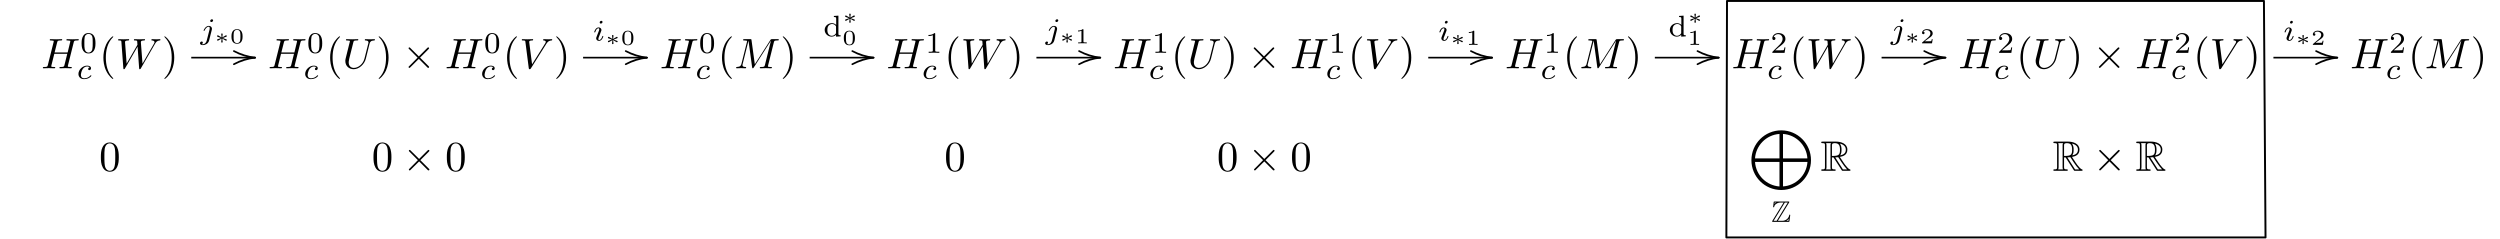 <?xml version="1.0" encoding="UTF-8"?>
<svg xmlns="http://www.w3.org/2000/svg" xmlns:xlink="http://www.w3.org/1999/xlink" width="509.445pt" height="48.691pt" viewBox="0 0 509.445 48.691" version="1.1">
<defs>
<g>
<symbol overflow="visible" id="glyph0-0">
<path style="stroke:none;" d=""/>
</symbol>
<symbol overflow="visible" id="glyph0-1">
<path style="stroke:none;" d="M 6.625 -5.266 C 6.703 -5.578 6.719 -5.672 7.359 -5.672 C 7.578 -5.672 7.656 -5.672 7.656 -5.844 C 7.656 -5.938 7.562 -5.938 7.531 -5.938 C 7.281 -5.938 6.656 -5.906 6.422 -5.906 C 6.172 -5.906 5.547 -5.938 5.297 -5.938 C 5.234 -5.938 5.141 -5.938 5.141 -5.766 C 5.141 -5.672 5.219 -5.672 5.375 -5.672 C 5.391 -5.672 5.562 -5.672 5.703 -5.641 C 5.859 -5.625 5.938 -5.625 5.938 -5.516 C 5.938 -5.469 5.938 -5.453 5.906 -5.344 L 5.391 -3.219 L 2.734 -3.219 L 3.25 -5.266 C 3.328 -5.578 3.359 -5.672 3.984 -5.672 C 4.203 -5.672 4.281 -5.672 4.281 -5.844 C 4.281 -5.938 4.172 -5.938 4.156 -5.938 C 3.906 -5.938 3.281 -5.906 3.047 -5.906 C 2.781 -5.906 2.172 -5.938 1.922 -5.938 C 1.844 -5.938 1.75 -5.938 1.75 -5.766 C 1.75 -5.672 1.828 -5.672 2 -5.672 C 2.016 -5.672 2.188 -5.672 2.328 -5.641 C 2.484 -5.625 2.562 -5.625 2.562 -5.516 C 2.562 -5.469 2.547 -5.453 2.531 -5.344 L 1.359 -0.672 C 1.281 -0.344 1.266 -0.266 0.578 -0.266 C 0.422 -0.266 0.344 -0.266 0.344 -0.094 C 0.344 0 0.438 0 0.453 0 C 0.703 0 1.328 -0.031 1.562 -0.031 C 1.75 -0.031 1.938 -0.016 2.125 -0.016 C 2.312 -0.016 2.5 0 2.688 0 C 2.75 0 2.859 0 2.859 -0.172 C 2.859 -0.266 2.781 -0.266 2.609 -0.266 C 2.297 -0.266 2.047 -0.266 2.047 -0.422 C 2.047 -0.484 2.062 -0.516 2.078 -0.578 L 2.672 -2.953 L 5.312 -2.953 C 4.953 -1.516 4.75 -0.688 4.719 -0.562 C 4.625 -0.281 4.469 -0.266 3.922 -0.266 C 3.797 -0.266 3.719 -0.266 3.719 -0.094 C 3.719 0 3.828 0 3.844 0 C 4.078 0 4.703 -0.031 4.938 -0.031 C 5.125 -0.031 5.312 -0.016 5.5 -0.016 C 5.688 -0.016 5.875 0 6.062 0 C 6.141 0 6.234 0 6.234 -0.172 C 6.234 -0.266 6.156 -0.266 6 -0.266 C 5.672 -0.266 5.422 -0.266 5.422 -0.422 C 5.422 -0.484 5.453 -0.516 5.453 -0.578 Z M 6.625 -5.266 "/>
</symbol>
<symbol overflow="visible" id="glyph0-2">
<path style="stroke:none;" d="M 7.969 -4.922 C 8.188 -5.312 8.391 -5.625 8.938 -5.672 C 9.016 -5.672 9.109 -5.672 9.109 -5.844 C 9.109 -5.875 9.062 -5.938 9 -5.938 C 8.797 -5.938 8.547 -5.906 8.328 -5.906 C 8.031 -5.906 7.719 -5.938 7.422 -5.938 C 7.375 -5.938 7.266 -5.938 7.266 -5.766 C 7.266 -5.672 7.344 -5.672 7.391 -5.672 C 7.594 -5.656 7.906 -5.594 7.906 -5.328 C 7.906 -5.234 7.859 -5.156 7.797 -5.031 L 5.453 -0.953 L 5.125 -5.25 C 5.109 -5.422 5.094 -5.656 5.734 -5.672 C 5.875 -5.672 5.969 -5.672 5.969 -5.844 C 5.969 -5.922 5.875 -5.938 5.844 -5.938 C 5.484 -5.938 5.125 -5.906 4.781 -5.906 C 4.578 -5.906 4.062 -5.938 3.859 -5.938 C 3.812 -5.938 3.703 -5.938 3.703 -5.766 C 3.703 -5.672 3.781 -5.672 3.906 -5.672 C 4.297 -5.672 4.359 -5.609 4.375 -5.453 L 4.422 -4.781 L 2.219 -0.953 L 1.891 -5.344 C 1.891 -5.453 1.891 -5.656 2.547 -5.672 C 2.641 -5.672 2.734 -5.672 2.734 -5.844 C 2.734 -5.938 2.625 -5.938 2.609 -5.938 C 2.266 -5.938 1.906 -5.906 1.547 -5.906 C 1.25 -5.906 0.922 -5.938 0.641 -5.938 C 0.594 -5.938 0.484 -5.938 0.484 -5.766 C 0.484 -5.672 0.562 -5.672 0.688 -5.672 C 1.125 -5.672 1.141 -5.594 1.156 -5.344 L 1.547 -0.031 C 1.562 0.125 1.562 0.188 1.688 0.188 C 1.797 0.188 1.812 0.141 1.891 0.016 L 4.453 -4.422 L 4.766 -0.031 C 4.781 0.141 4.797 0.188 4.906 0.188 C 5.016 0.188 5.078 0.109 5.109 0.031 Z M 7.969 -4.922 "/>
</symbol>
<symbol overflow="visible" id="glyph0-3">
<path style="stroke:none;" d="M 5.516 -5.016 C 5.609 -5.375 5.766 -5.641 6.453 -5.672 C 6.5 -5.672 6.609 -5.672 6.609 -5.844 C 6.609 -5.844 6.609 -5.938 6.484 -5.938 C 6.203 -5.938 5.906 -5.906 5.609 -5.906 C 5.312 -5.906 4.984 -5.938 4.703 -5.938 C 4.641 -5.938 4.547 -5.938 4.547 -5.766 C 4.547 -5.672 4.625 -5.672 4.703 -5.672 C 5.188 -5.656 5.297 -5.469 5.297 -5.281 C 5.297 -5.25 5.266 -5.125 5.266 -5.094 L 4.484 -2 C 4.188 -0.828 3.188 -0.078 2.312 -0.078 C 1.734 -0.078 1.266 -0.453 1.266 -1.203 C 1.266 -1.219 1.266 -1.5 1.359 -1.891 L 2.203 -5.266 C 2.281 -5.578 2.297 -5.672 2.922 -5.672 C 3.156 -5.672 3.219 -5.672 3.219 -5.844 C 3.219 -5.938 3.125 -5.938 3.094 -5.938 C 2.859 -5.938 2.234 -5.906 1.984 -5.906 C 1.734 -5.906 1.125 -5.938 0.875 -5.938 C 0.797 -5.938 0.703 -5.938 0.703 -5.766 C 0.703 -5.672 0.781 -5.672 0.953 -5.672 C 0.969 -5.672 1.125 -5.672 1.281 -5.641 C 1.438 -5.625 1.516 -5.625 1.516 -5.516 C 1.516 -5.453 1.422 -5.094 1.359 -4.891 L 1.172 -4.125 C 1.094 -3.781 0.672 -2.141 0.641 -1.984 C 0.578 -1.734 0.578 -1.609 0.578 -1.484 C 0.578 -0.422 1.375 0.188 2.281 0.188 C 3.375 0.188 4.453 -0.797 4.75 -1.938 Z M 5.516 -5.016 "/>
</symbol>
<symbol overflow="visible" id="glyph0-4">
<path style="stroke:none;" d="M 5.453 -4.938 C 5.875 -5.625 6.25 -5.641 6.562 -5.672 C 6.672 -5.672 6.688 -5.828 6.688 -5.828 C 6.688 -5.906 6.641 -5.938 6.562 -5.938 C 6.344 -5.938 6.094 -5.906 5.859 -5.906 C 5.562 -5.906 5.266 -5.938 5 -5.938 C 4.938 -5.938 4.828 -5.938 4.828 -5.766 C 4.828 -5.672 4.906 -5.672 4.969 -5.672 C 5.203 -5.641 5.375 -5.562 5.375 -5.375 C 5.375 -5.25 5.234 -5.062 5.234 -5.047 L 2.578 -0.812 L 1.984 -5.406 C 1.984 -5.547 2.188 -5.672 2.578 -5.672 C 2.703 -5.672 2.797 -5.672 2.797 -5.844 C 2.797 -5.922 2.734 -5.938 2.672 -5.938 C 2.328 -5.938 1.953 -5.906 1.594 -5.906 C 1.438 -5.906 1.281 -5.922 1.125 -5.922 C 0.969 -5.922 0.797 -5.938 0.656 -5.938 C 0.594 -5.938 0.484 -5.938 0.484 -5.766 C 0.484 -5.672 0.562 -5.672 0.703 -5.672 C 1.188 -5.672 1.203 -5.594 1.219 -5.375 L 1.906 -0.016 C 1.938 0.172 1.969 0.188 2.078 0.188 C 2.219 0.188 2.266 0.141 2.328 0.031 Z M 5.453 -4.938 "/>
</symbol>
<symbol overflow="visible" id="glyph0-5">
<path style="stroke:none;" d="M 8.047 -5.266 C 8.125 -5.578 8.141 -5.672 8.797 -5.672 C 8.984 -5.672 9.062 -5.672 9.062 -5.844 C 9.062 -5.938 8.984 -5.938 8.828 -5.938 L 7.688 -5.938 C 7.469 -5.938 7.453 -5.938 7.344 -5.766 L 4.172 -0.812 L 3.5 -5.734 C 3.469 -5.938 3.453 -5.938 3.234 -5.938 L 2.047 -5.938 C 1.875 -5.938 1.781 -5.938 1.781 -5.766 C 1.781 -5.672 1.859 -5.672 2.031 -5.672 C 2.141 -5.672 2.297 -5.656 2.406 -5.641 C 2.547 -5.625 2.594 -5.609 2.594 -5.516 C 2.594 -5.469 2.594 -5.453 2.562 -5.344 L 1.453 -0.922 C 1.375 -0.578 1.219 -0.297 0.516 -0.266 C 0.484 -0.266 0.359 -0.266 0.359 -0.109 C 0.359 -0.031 0.422 0 0.484 0 C 0.766 0 1.062 -0.031 1.359 -0.031 C 1.656 -0.031 1.969 0 2.25 0 C 2.297 0 2.406 0 2.406 -0.172 C 2.406 -0.266 2.312 -0.266 2.25 -0.266 C 1.75 -0.281 1.656 -0.453 1.656 -0.656 C 1.656 -0.719 1.672 -0.75 1.688 -0.844 L 2.875 -5.594 L 2.891 -5.594 L 3.625 -0.203 C 3.656 -0.094 3.656 0 3.766 0 C 3.859 0 3.906 -0.094 3.953 -0.156 L 7.469 -5.656 L 6.234 -0.672 C 6.141 -0.344 6.125 -0.266 5.438 -0.266 C 5.297 -0.266 5.188 -0.266 5.188 -0.109 C 5.188 0 5.297 0 5.328 0 C 5.562 0 6.156 -0.031 6.406 -0.031 C 6.766 -0.031 7.125 0 7.484 0 C 7.547 0 7.656 0 7.656 -0.172 C 7.656 -0.266 7.578 -0.266 7.406 -0.266 C 7.094 -0.266 6.844 -0.266 6.844 -0.422 C 6.844 -0.453 6.844 -0.484 6.891 -0.641 Z M 8.047 -5.266 "/>
</symbol>
<symbol overflow="visible" id="glyph1-0">
<path style="stroke:none;" d=""/>
</symbol>
<symbol overflow="visible" id="glyph1-1">
<path style="stroke:none;" d="M 3.141 -1.938 C 3.141 -2.609 3.062 -3.094 2.781 -3.516 C 2.594 -3.797 2.219 -4.031 1.719 -4.031 C 0.312 -4.031 0.312 -2.375 0.312 -1.938 C 0.312 -1.5 0.312 0.125 1.719 0.125 C 3.141 0.125 3.141 -1.5 3.141 -1.938 Z M 1.719 -0.047 C 1.453 -0.047 1.078 -0.219 0.953 -0.719 C 0.875 -1.062 0.875 -1.562 0.875 -2.016 C 0.875 -2.469 0.875 -2.922 0.953 -3.266 C 1.094 -3.734 1.484 -3.859 1.719 -3.859 C 2.047 -3.859 2.375 -3.672 2.484 -3.312 C 2.578 -2.984 2.578 -2.547 2.578 -2.016 C 2.578 -1.562 2.578 -1.125 2.5 -0.734 C 2.375 -0.188 1.969 -0.047 1.719 -0.047 Z M 1.719 -0.047 "/>
</symbol>
<symbol overflow="visible" id="glyph1-2">
<path style="stroke:none;" d="M 2.156 -4.156 L 2.156 -3.938 C 2.578 -3.938 2.625 -3.891 2.625 -3.594 L 2.625 -2.328 C 2.391 -2.547 2.109 -2.688 1.766 -2.688 C 0.953 -2.688 0.281 -2.078 0.281 -1.312 C 0.281 -0.547 0.922 0.062 1.703 0.062 C 2.188 0.062 2.484 -0.203 2.594 -0.312 L 2.594 0.062 L 3.531 0 L 3.531 -0.219 C 3.125 -0.219 3.078 -0.266 3.078 -0.562 L 3.078 -4.219 Z M 2.594 -0.641 C 2.438 -0.359 2.125 -0.109 1.734 -0.109 C 1.391 -0.109 1.156 -0.312 1.031 -0.484 C 0.906 -0.672 0.828 -0.906 0.828 -1.297 C 0.828 -1.438 0.828 -1.891 1.078 -2.188 C 1.328 -2.453 1.625 -2.516 1.797 -2.516 C 2.094 -2.516 2.359 -2.375 2.516 -2.156 C 2.594 -2.062 2.594 -2.047 2.594 -1.938 Z M 2.594 -0.641 "/>
</symbol>
<symbol overflow="visible" id="glyph1-3">
<path style="stroke:none;" d="M 2.031 -3.859 C 2.031 -4.031 2.031 -4.031 1.859 -4.031 C 1.469 -3.656 0.906 -3.641 0.656 -3.641 L 0.656 -3.422 C 0.812 -3.422 1.203 -3.422 1.547 -3.594 L 1.547 -0.5 C 1.547 -0.297 1.547 -0.219 0.938 -0.219 L 0.703 -0.219 L 0.703 0 C 0.812 0 1.562 -0.031 1.781 -0.031 C 1.969 -0.031 2.734 0 2.875 0 L 2.875 -0.219 L 2.641 -0.219 C 2.031 -0.219 2.031 -0.297 2.031 -0.5 Z M 2.031 -3.859 "/>
</symbol>
<symbol overflow="visible" id="glyph1-4">
<path style="stroke:none;" d="M 3.062 -1.109 L 2.859 -1.109 C 2.844 -0.969 2.781 -0.609 2.703 -0.547 C 2.656 -0.516 2.188 -0.516 2.109 -0.516 L 0.984 -0.516 C 1.625 -1.078 1.828 -1.25 2.203 -1.531 C 2.656 -1.891 3.062 -2.266 3.062 -2.844 C 3.062 -3.594 2.422 -4.031 1.641 -4.031 C 0.891 -4.031 0.391 -3.5 0.391 -2.953 C 0.391 -2.641 0.641 -2.609 0.703 -2.609 C 0.844 -2.609 1.031 -2.703 1.031 -2.938 C 1.031 -3.047 0.984 -3.25 0.672 -3.25 C 0.859 -3.688 1.266 -3.812 1.562 -3.812 C 2.156 -3.812 2.484 -3.344 2.484 -2.844 C 2.484 -2.328 2.109 -1.906 1.906 -1.688 L 0.438 -0.234 C 0.391 -0.188 0.391 -0.172 0.391 0 L 2.891 0 Z M 3.062 -1.109 "/>
</symbol>
<symbol overflow="visible" id="glyph2-0">
<path style="stroke:none;" d=""/>
</symbol>
<symbol overflow="visible" id="glyph2-1">
<path style="stroke:none;" d="M 2.656 -2.328 C 2.438 -2.297 2.359 -2.125 2.359 -1.984 C 2.359 -1.828 2.484 -1.766 2.594 -1.766 C 2.719 -1.766 2.938 -1.859 2.938 -2.156 C 2.938 -2.562 2.469 -2.688 2.141 -2.688 C 1.219 -2.688 0.375 -1.844 0.375 -1 C 0.375 -0.469 0.734 0.062 1.5 0.062 C 2.531 0.062 3.016 -0.547 3.016 -0.625 C 3.016 -0.656 2.953 -0.734 2.906 -0.734 C 2.875 -0.734 2.859 -0.719 2.812 -0.672 C 2.328 -0.109 1.625 -0.109 1.516 -0.109 C 1.078 -0.109 0.875 -0.406 0.875 -0.781 C 0.875 -0.953 0.969 -1.625 1.281 -2.047 C 1.516 -2.344 1.828 -2.516 2.141 -2.516 C 2.219 -2.516 2.516 -2.5 2.656 -2.328 Z M 2.656 -2.328 "/>
</symbol>
<symbol overflow="visible" id="glyph2-2">
<path style="stroke:none;" d="M 2.672 -3.797 C 2.672 -3.906 2.594 -4.031 2.422 -4.031 C 2.25 -4.031 2.078 -3.859 2.078 -3.703 C 2.078 -3.594 2.156 -3.469 2.328 -3.469 C 2.484 -3.469 2.672 -3.625 2.672 -3.797 Z M 1.375 0.297 C 1.281 0.719 0.953 1.062 0.594 1.062 C 0.516 1.062 0.438 1.062 0.375 1.031 C 0.531 0.953 0.578 0.812 0.578 0.719 C 0.578 0.578 0.469 0.5 0.344 0.5 C 0.156 0.5 0 0.656 0 0.859 C 0 1.094 0.234 1.234 0.609 1.234 C 0.969 1.234 1.672 1.016 1.859 0.281 L 2.406 -1.891 C 2.438 -1.969 2.438 -2.016 2.438 -2.109 C 2.438 -2.438 2.156 -2.688 1.797 -2.688 C 1.125 -2.688 0.734 -1.828 0.734 -1.75 C 0.734 -1.672 0.812 -1.672 0.828 -1.672 C 0.906 -1.672 0.906 -1.688 0.953 -1.781 C 1.109 -2.141 1.422 -2.516 1.781 -2.516 C 1.922 -2.516 1.984 -2.406 1.984 -2.219 C 1.984 -2.141 1.969 -2.062 1.969 -2.031 Z M 1.375 0.297 "/>
</symbol>
<symbol overflow="visible" id="glyph2-3">
<path style="stroke:none;" d="M 1.969 -3.797 C 1.969 -3.891 1.891 -4.031 1.719 -4.031 C 1.562 -4.031 1.391 -3.875 1.391 -3.703 C 1.391 -3.594 1.469 -3.469 1.625 -3.469 C 1.812 -3.469 1.969 -3.641 1.969 -3.797 Z M 0.734 -0.719 C 0.703 -0.625 0.672 -0.562 0.672 -0.453 C 0.672 -0.172 0.922 0.062 1.25 0.062 C 1.859 0.062 2.125 -0.781 2.125 -0.875 C 2.125 -0.953 2.047 -0.953 2.031 -0.953 C 1.938 -0.953 1.938 -0.906 1.922 -0.844 C 1.781 -0.359 1.5 -0.109 1.266 -0.109 C 1.156 -0.109 1.125 -0.188 1.125 -0.328 C 1.125 -0.469 1.156 -0.578 1.219 -0.719 C 1.281 -0.875 1.344 -1.047 1.406 -1.203 C 1.469 -1.344 1.688 -1.891 1.703 -1.969 C 1.719 -2.031 1.75 -2.109 1.75 -2.156 C 1.75 -2.453 1.5 -2.688 1.172 -2.688 C 0.562 -2.688 0.281 -1.859 0.281 -1.75 C 0.281 -1.672 0.375 -1.672 0.391 -1.672 C 0.469 -1.672 0.484 -1.703 0.5 -1.766 C 0.656 -2.297 0.922 -2.516 1.156 -2.516 C 1.25 -2.516 1.297 -2.469 1.297 -2.297 C 1.297 -2.156 1.266 -2.062 1.109 -1.688 Z M 0.734 -0.719 "/>
</symbol>
<symbol overflow="visible" id="glyph3-0">
<path style="stroke:none;" d=""/>
</symbol>
<symbol overflow="visible" id="glyph3-1">
<path style="stroke:none;" d="M 2.875 2.078 C 2.875 2.062 2.875 2.047 2.734 1.891 C 1.641 0.797 1.359 -0.844 1.359 -2.172 C 1.359 -3.688 1.688 -5.188 2.766 -6.281 C 2.875 -6.391 2.875 -6.406 2.875 -6.422 C 2.875 -6.484 2.844 -6.516 2.781 -6.516 C 2.703 -6.516 1.922 -5.922 1.406 -4.828 C 0.969 -3.859 0.859 -2.906 0.859 -2.172 C 0.859 -1.5 0.953 -0.438 1.438 0.531 C 1.953 1.609 2.703 2.172 2.781 2.172 C 2.844 2.172 2.875 2.141 2.875 2.078 Z M 2.875 2.078 "/>
</symbol>
<symbol overflow="visible" id="glyph3-2">
<path style="stroke:none;" d="M 2.516 -2.172 C 2.516 -2.844 2.422 -3.906 1.938 -4.875 C 1.422 -5.953 0.672 -6.516 0.578 -6.516 C 0.531 -6.516 0.5 -6.484 0.5 -6.422 C 0.5 -6.406 0.5 -6.391 0.656 -6.234 C 1.516 -5.375 2 -3.984 2 -2.172 C 2 -0.688 1.688 0.844 0.609 1.938 C 0.5 2.047 0.5 2.062 0.5 2.078 C 0.5 2.141 0.531 2.172 0.578 2.172 C 0.672 2.172 1.453 1.578 1.969 0.484 C 2.406 -0.484 2.516 -1.438 2.516 -2.172 Z M 2.516 -2.172 "/>
</symbol>
<symbol overflow="visible" id="glyph3-3">
<path style="stroke:none;" d="M 4 -2.781 C 4 -3.469 3.953 -4.172 3.656 -4.812 C 3.25 -5.641 2.531 -5.781 2.172 -5.781 C 1.656 -5.781 1.016 -5.562 0.656 -4.75 C 0.375 -4.156 0.344 -3.469 0.344 -2.781 C 0.344 -2.125 0.375 -1.344 0.734 -0.688 C 1.109 0.016 1.734 0.188 2.156 0.188 C 2.625 0.188 3.297 0.016 3.672 -0.812 C 3.953 -1.422 4 -2.094 4 -2.781 Z M 2.156 0 C 1.828 0 1.312 -0.219 1.156 -1.047 C 1.062 -1.578 1.062 -2.375 1.062 -2.891 C 1.062 -3.438 1.062 -4.016 1.125 -4.484 C 1.297 -5.516 1.953 -5.594 2.156 -5.594 C 2.453 -5.594 3.016 -5.438 3.188 -4.578 C 3.281 -4.094 3.281 -3.438 3.281 -2.891 C 3.281 -2.234 3.281 -1.641 3.172 -1.078 C 3.047 -0.266 2.547 0 2.156 0 Z M 2.156 0 "/>
</symbol>
<symbol overflow="visible" id="glyph4-0">
<path style="stroke:none;" d=""/>
</symbol>
<symbol overflow="visible" id="glyph4-1">
<path style="stroke:none;" d="M 1.672 -1.203 C 1.688 -1.281 1.75 -1.844 1.75 -1.875 C 1.75 -1.953 1.688 -2.016 1.594 -2.016 C 1.5 -2.016 1.453 -1.953 1.453 -1.891 C 1.453 -1.844 1.516 -1.297 1.531 -1.203 L 0.844 -1.609 C 0.812 -1.625 0.797 -1.641 0.75 -1.641 C 0.688 -1.641 0.609 -1.578 0.609 -1.484 C 0.609 -1.406 0.641 -1.375 0.688 -1.344 C 0.938 -1.25 1.188 -1.172 1.422 -1.078 C 1.188 -1 0.781 -0.844 0.703 -0.828 C 0.672 -0.812 0.609 -0.781 0.609 -0.688 C 0.609 -0.594 0.688 -0.531 0.75 -0.531 C 0.797 -0.531 0.938 -0.609 1.531 -0.969 C 1.516 -0.875 1.453 -0.328 1.453 -0.281 C 1.453 -0.219 1.5 -0.141 1.594 -0.141 C 1.688 -0.141 1.75 -0.203 1.75 -0.281 C 1.75 -0.328 1.688 -0.875 1.672 -0.969 L 2.359 -0.562 C 2.391 -0.531 2.406 -0.531 2.453 -0.531 C 2.516 -0.531 2.594 -0.594 2.594 -0.688 C 2.594 -0.75 2.547 -0.797 2.5 -0.812 C 2.266 -0.906 2.016 -1 1.766 -1.078 C 2.016 -1.172 2.422 -1.312 2.484 -1.344 C 2.516 -1.359 2.594 -1.391 2.594 -1.484 C 2.594 -1.578 2.516 -1.641 2.453 -1.641 C 2.406 -1.641 2.391 -1.625 2.344 -1.609 Z M 1.672 -1.203 "/>
</symbol>
<symbol overflow="visible" id="glyph5-0">
<path style="stroke:none;" d=""/>
</symbol>
<symbol overflow="visible" id="glyph5-1">
<path style="stroke:none;" d="M 2.609 -1.391 C 2.609 -1.703 2.609 -2.891 1.484 -2.891 C 0.344 -2.891 0.344 -1.703 0.344 -1.391 C 0.344 -1.078 0.344 0.094 1.484 0.094 C 2.609 0.094 2.609 -1.078 2.609 -1.391 Z M 1.484 -0.047 C 1.312 -0.047 0.953 -0.109 0.844 -0.547 C 0.781 -0.781 0.781 -1.078 0.781 -1.438 C 0.781 -1.766 0.781 -2.062 0.844 -2.312 C 0.953 -2.672 1.297 -2.75 1.484 -2.75 C 1.797 -2.75 2.031 -2.578 2.109 -2.281 C 2.172 -2.062 2.172 -1.703 2.172 -1.438 C 2.172 -1.141 2.172 -0.797 2.109 -0.531 C 2 -0.109 1.656 -0.047 1.484 -0.047 Z M 1.484 -0.047 "/>
</symbol>
<symbol overflow="visible" id="glyph5-2">
<path style="stroke:none;" d="M 1.734 -2.766 C 1.734 -2.891 1.719 -2.891 1.578 -2.891 C 1.266 -2.609 0.781 -2.609 0.688 -2.609 L 0.625 -2.609 L 0.625 -2.422 L 0.688 -2.422 C 0.797 -2.422 1.078 -2.438 1.328 -2.547 L 1.328 -0.375 C 1.328 -0.234 1.328 -0.188 0.875 -0.188 L 0.656 -0.188 L 0.656 0 C 0.891 -0.016 1.281 -0.016 1.531 -0.016 C 1.781 -0.016 2.172 -0.016 2.406 0 L 2.406 -0.188 L 2.188 -0.188 C 1.734 -0.188 1.734 -0.234 1.734 -0.375 Z M 1.734 -2.766 "/>
</symbol>
<symbol overflow="visible" id="glyph5-3">
<path style="stroke:none;" d="M 2.562 -0.844 L 2.375 -0.844 C 2.359 -0.75 2.312 -0.484 2.25 -0.438 C 2.219 -0.422 1.844 -0.422 1.781 -0.422 L 0.938 -0.422 C 1.219 -0.625 1.547 -0.875 1.797 -1.047 C 2.188 -1.312 2.562 -1.562 2.562 -2.031 C 2.562 -2.578 2.031 -2.891 1.406 -2.891 C 0.828 -2.891 0.391 -2.547 0.391 -2.125 C 0.391 -1.906 0.594 -1.859 0.641 -1.859 C 0.766 -1.859 0.906 -1.938 0.906 -2.125 C 0.906 -2.281 0.797 -2.359 0.656 -2.375 C 0.781 -2.578 1.031 -2.703 1.328 -2.703 C 1.734 -2.703 2.094 -2.453 2.094 -2.031 C 2.094 -1.656 1.844 -1.375 1.5 -1.094 L 0.453 -0.203 C 0.406 -0.156 0.406 -0.156 0.391 -0.125 L 0.391 0 L 2.422 0 Z M 2.562 -0.844 "/>
</symbol>
<symbol overflow="visible" id="glyph6-0">
<path style="stroke:none;" d=""/>
</symbol>
<symbol overflow="visible" id="glyph6-1">
<path style="stroke:none;" d="M 0.172 0 C 0.172 -0.094 0.109 -0.172 0.016 -0.172 C -1.453 -0.328 -2.906 -0.797 -4.234 -1.484 C -4.266 -1.516 -4.312 -1.516 -4.328 -1.516 C -4.391 -1.516 -4.469 -1.484 -4.484 -1.406 C -4.516 -1.375 -4.516 -1.359 -4.516 -1.344 C -4.516 -1.281 -4.469 -1.203 -4.406 -1.188 C -3.062 -0.438 -1.562 0.031 0 0.172 C 0.109 0.172 0.172 0.109 0.172 0.016 Z M 0.172 0 "/>
</symbol>
<symbol overflow="visible" id="glyph7-0">
<path style="stroke:none;" d=""/>
</symbol>
<symbol overflow="visible" id="glyph7-1">
<path style="stroke:none;" d="M 0.172 0 C 0.172 -0.109 0.109 -0.172 0 -0.172 C -1.562 -0.031 -3.062 0.438 -4.406 1.188 C -4.469 1.203 -4.516 1.281 -4.516 1.344 C -4.516 1.359 -4.516 1.375 -4.484 1.406 C -4.469 1.484 -4.391 1.516 -4.328 1.516 C -4.312 1.516 -4.266 1.516 -4.234 1.484 C -2.906 0.797 -1.453 0.328 0.016 0.172 C 0.109 0.172 0.172 0.094 0.172 0 Z M 0.172 0 "/>
</symbol>
<symbol overflow="visible" id="glyph8-0">
<path style="stroke:none;" d=""/>
</symbol>
<symbol overflow="visible" id="glyph8-1">
<path style="stroke:none;" d="M 3.375 -2.422 L 1.641 -4.141 C 1.531 -4.25 1.516 -4.266 1.453 -4.266 C 1.359 -4.266 1.281 -4.188 1.281 -4.094 C 1.281 -4.031 1.297 -4.016 1.391 -3.922 L 3.125 -2.172 L 1.391 -0.422 C 1.297 -0.328 1.281 -0.312 1.281 -0.25 C 1.281 -0.156 1.359 -0.078 1.453 -0.078 C 1.516 -0.078 1.531 -0.094 1.641 -0.203 L 3.375 -1.922 L 5.172 -0.125 C 5.188 -0.125 5.25 -0.078 5.297 -0.078 C 5.406 -0.078 5.469 -0.156 5.469 -0.25 C 5.469 -0.266 5.469 -0.297 5.453 -0.344 C 5.438 -0.359 4.062 -1.734 3.625 -2.172 L 5.219 -3.766 C 5.25 -3.812 5.391 -3.922 5.422 -3.984 C 5.438 -4 5.469 -4.031 5.469 -4.094 C 5.469 -4.188 5.406 -4.266 5.297 -4.266 C 5.234 -4.266 5.188 -4.234 5.094 -4.141 Z M 3.375 -2.422 "/>
</symbol>
<symbol overflow="visible" id="glyph9-0">
<path style="stroke:none;" d=""/>
</symbol>
<symbol overflow="visible" id="glyph9-1">
<path style="stroke:none;" d="M 12.625 6.078 C 12.625 2.719 9.906 0 6.562 0 C 3.219 0 0.484 2.719 0.484 6.078 C 0.484 9.438 3.203 12.156 6.562 12.156 C 9.906 12.156 12.625 9.438 12.625 6.078 Z M 1.219 5.719 C 1.375 3.156 3.438 0.922 6.203 0.734 L 6.203 5.719 Z M 6.922 0.734 C 9.562 0.891 11.734 3.047 11.891 5.719 L 6.922 5.719 Z M 11.906 6.438 C 11.703 9.234 9.453 11.281 6.922 11.422 L 6.922 6.438 Z M 6.203 11.438 C 3.531 11.234 1.406 9.141 1.219 6.438 L 6.203 6.438 Z M 6.203 11.438 "/>
</symbol>
<symbol overflow="visible" id="glyph10-0">
<path style="stroke:none;" d=""/>
</symbol>
<symbol overflow="visible" id="glyph10-1">
<path style="stroke:none;" d="M 3.625 -3.938 C 3.672 -4.031 3.672 -4.031 3.672 -4.047 C 3.672 -4.156 3.594 -4.156 3.484 -4.156 L 0.688 -4.156 C 0.5 -4.156 0.5 -4.141 0.484 -3.984 L 0.391 -3.172 L 0.375 -3.094 C 0.375 -3 0.438 -2.969 0.484 -2.969 C 0.547 -2.969 0.578 -3.016 0.594 -3.062 C 0.609 -3.203 0.672 -3.484 1.047 -3.703 C 1.391 -3.938 1.812 -3.953 2.016 -3.953 L 2.516 -3.953 L 0.219 -0.219 C 0.172 -0.141 0.172 -0.125 0.172 -0.109 C 0.172 0 0.266 0 0.375 0 L 3.5 0 C 3.672 0 3.672 -0.016 3.703 -0.172 L 3.859 -1.375 C 3.859 -1.438 3.812 -1.484 3.766 -1.484 C 3.672 -1.484 3.656 -1.422 3.641 -1.297 C 3.531 -0.797 3.062 -0.219 2.203 -0.219 L 1.344 -0.219 Z M 0.688 -3.953 L 1.016 -3.953 L 1.016 -3.938 C 0.844 -3.859 0.734 -3.75 0.656 -3.672 Z M 2.766 -3.953 L 3.375 -3.953 L 1.094 -0.219 L 0.469 -0.219 Z M 3.078 -0.219 C 3.25 -0.312 3.406 -0.453 3.547 -0.625 C 3.531 -0.5 3.531 -0.438 3.5 -0.219 Z M 3.078 -0.219 "/>
</symbol>
<symbol overflow="visible" id="glyph11-0">
<path style="stroke:none;" d=""/>
</symbol>
<symbol overflow="visible" id="glyph11-1">
<path style="stroke:none;" d="M 2.328 -2.734 L 2.641 -2.734 L 3.938 -0.719 C 4.031 -0.578 4.234 -0.234 4.328 -0.109 C 4.391 0 4.422 0 4.625 0 L 5.828 0 C 5.984 0 6.109 0 6.109 -0.156 C 6.109 -0.219 6.062 -0.281 5.984 -0.297 C 5.656 -0.375 5.234 -0.953 5.016 -1.219 C 4.953 -1.312 4.531 -1.891 3.938 -2.828 C 4.719 -2.969 5.469 -3.297 5.469 -4.328 C 5.469 -5.531 4.188 -5.953 3.156 -5.953 L 0.438 -5.953 C 0.281 -5.953 0.141 -5.953 0.141 -5.797 C 0.141 -5.641 0.297 -5.641 0.375 -5.641 C 0.875 -5.641 0.906 -5.594 0.906 -5.156 L 0.906 -0.797 C 0.906 -0.359 0.875 -0.297 0.375 -0.297 C 0.297 -0.297 0.141 -0.297 0.141 -0.156 C 0.141 0 0.281 0 0.438 0 L 2.812 0 C 2.969 0 3.094 0 3.094 -0.156 C 3.094 -0.297 2.953 -0.297 2.859 -0.297 C 2.359 -0.297 2.328 -0.375 2.328 -0.797 Z M 4 -3.156 C 4.25 -3.469 4.281 -3.938 4.281 -4.312 C 4.281 -4.734 4.219 -5.188 3.938 -5.547 C 4.297 -5.469 5.156 -5.203 5.156 -4.328 C 5.156 -3.766 4.906 -3.312 4 -3.156 Z M 2.328 -5.172 C 2.328 -5.359 2.328 -5.641 2.859 -5.641 C 3.609 -5.641 3.969 -5.344 3.969 -4.312 C 3.969 -3.203 3.703 -3.031 2.328 -3.031 Z M 1.141 -0.297 C 1.219 -0.453 1.219 -0.703 1.219 -0.781 L 1.219 -5.172 C 1.219 -5.25 1.219 -5.484 1.141 -5.641 L 2.141 -5.641 C 2.031 -5.516 2.031 -5.328 2.031 -5.203 L 2.031 -0.781 C 2.031 -0.688 2.031 -0.453 2.094 -0.297 Z M 3 -2.734 C 3.062 -2.734 3.094 -2.75 3.156 -2.75 C 3.297 -2.75 3.484 -2.766 3.609 -2.781 C 3.75 -2.578 4.688 -1.031 5.406 -0.297 L 4.562 -0.297 Z M 3 -2.734 "/>
</symbol>
</g>
<clipPath id="clip1">
  <path d="M 351 0 L 462 0 L 462 48.691 L 351 48.691 Z M 351 0 "/>
</clipPath>
</defs>
<g id="surface1">
<g style="fill:rgb(0%,0%,0%);fill-opacity:1;">
  <use xlink:href="#glyph0-1" x="8.393" y="13.917"/>
</g>
<g style="fill:rgb(0%,0%,0%);fill-opacity:1;">
  <use xlink:href="#glyph1-1" x="16.314" y="10.767"/>
</g>
<g style="fill:rgb(0%,0%,0%);fill-opacity:1;">
  <use xlink:href="#glyph2-1" x="15.609" y="16.063"/>
</g>
<g style="fill:rgb(0%,0%,0%);fill-opacity:1;">
  <use xlink:href="#glyph3-1" x="20.21" y="13.917"/>
</g>
<g style="fill:rgb(0%,0%,0%);fill-opacity:1;">
  <use xlink:href="#glyph0-2" x="23.585" y="13.917"/>
</g>
<g style="fill:rgb(0%,0%,0%);fill-opacity:1;">
  <use xlink:href="#glyph3-2" x="32.991" y="13.917"/>
</g>
<g style="fill:rgb(0%,0%,0%);fill-opacity:1;">
  <use xlink:href="#glyph2-2" x="40.755" y="7.961"/>
</g>
<g style="fill:rgb(0%,0%,0%);fill-opacity:1;">
  <use xlink:href="#glyph4-1" x="43.628" y="8.829"/>
</g>
<g style="fill:rgb(0%,0%,0%);fill-opacity:1;">
  <use xlink:href="#glyph5-1" x="46.823" y="8.829"/>
</g>
<g style="fill:rgb(0%,0%,0%);fill-opacity:1;">
  <use xlink:href="#glyph6-1" x="51.994" y="11.747"/>
</g>
<g style="fill:rgb(0%,0%,0%);fill-opacity:1;">
  <use xlink:href="#glyph7-1" x="51.994" y="11.747"/>
</g>
<path style="fill:none;stroke-width:0.398;stroke-linecap:butt;stroke-linejoin:round;stroke:rgb(0%,0%,0%);stroke-opacity:1;stroke-miterlimit:10;" d="M 0.001 0.001 L 14.946 0.001 " transform="matrix(0.871,0,0,-0.871,38.972,11.747)"/>
<g style="fill:rgb(0%,0%,0%);fill-opacity:1;">
  <use xlink:href="#glyph0-1" x="54.599" y="13.917"/>
</g>
<g style="fill:rgb(0%,0%,0%);fill-opacity:1;">
  <use xlink:href="#glyph1-1" x="62.521" y="10.767"/>
</g>
<g style="fill:rgb(0%,0%,0%);fill-opacity:1;">
  <use xlink:href="#glyph2-1" x="61.815" y="16.063"/>
</g>
<g style="fill:rgb(0%,0%,0%);fill-opacity:1;">
  <use xlink:href="#glyph3-1" x="66.416" y="13.917"/>
</g>
<g style="fill:rgb(0%,0%,0%);fill-opacity:1;">
  <use xlink:href="#glyph0-3" x="69.793" y="13.917"/>
</g>
<g style="fill:rgb(0%,0%,0%);fill-opacity:1;">
  <use xlink:href="#glyph3-2" x="76.667" y="13.917"/>
</g>
<g style="fill:rgb(0%,0%,0%);fill-opacity:1;">
  <use xlink:href="#glyph8-1" x="81.972" y="13.917"/>
</g>
<g style="fill:rgb(0%,0%,0%);fill-opacity:1;">
  <use xlink:href="#glyph0-1" x="90.654" y="13.917"/>
</g>
<g style="fill:rgb(0%,0%,0%);fill-opacity:1;">
  <use xlink:href="#glyph1-1" x="98.576" y="10.767"/>
</g>
<g style="fill:rgb(0%,0%,0%);fill-opacity:1;">
  <use xlink:href="#glyph2-1" x="97.87" y="16.063"/>
</g>
<g style="fill:rgb(0%,0%,0%);fill-opacity:1;">
  <use xlink:href="#glyph3-1" x="102.471" y="13.917"/>
</g>
<g style="fill:rgb(0%,0%,0%);fill-opacity:1;">
  <use xlink:href="#glyph0-4" x="105.847" y="13.917"/>
</g>
<g style="fill:rgb(0%,0%,0%);fill-opacity:1;">
  <use xlink:href="#glyph3-2" x="112.841" y="13.917"/>
</g>
<g style="fill:rgb(0%,0%,0%);fill-opacity:1;">
  <use xlink:href="#glyph2-3" x="120.813" y="8.274"/>
</g>
<g style="fill:rgb(0%,0%,0%);fill-opacity:1;">
  <use xlink:href="#glyph4-1" x="123.269" y="9.143"/>
</g>
<g style="fill:rgb(0%,0%,0%);fill-opacity:1;">
  <use xlink:href="#glyph5-1" x="126.465" y="9.143"/>
</g>
<g style="fill:rgb(0%,0%,0%);fill-opacity:1;">
  <use xlink:href="#glyph6-1" x="131.844" y="11.747"/>
</g>
<g style="fill:rgb(0%,0%,0%);fill-opacity:1;">
  <use xlink:href="#glyph7-1" x="131.844" y="11.747"/>
</g>
<path style="fill:none;stroke-width:0.398;stroke-linecap:butt;stroke-linejoin:round;stroke:rgb(0%,0%,0%);stroke-opacity:1;stroke-miterlimit:10;" d="M -0.001 0.001 L 14.943 0.001 " transform="matrix(0.871,0,0,-0.871,118.821,11.747)"/>
<g style="fill:rgb(0%,0%,0%);fill-opacity:1;">
  <use xlink:href="#glyph0-1" x="134.449" y="13.917"/>
</g>
<g style="fill:rgb(0%,0%,0%);fill-opacity:1;">
  <use xlink:href="#glyph1-1" x="142.371" y="10.767"/>
</g>
<g style="fill:rgb(0%,0%,0%);fill-opacity:1;">
  <use xlink:href="#glyph2-1" x="141.665" y="16.063"/>
</g>
<g style="fill:rgb(0%,0%,0%);fill-opacity:1;">
  <use xlink:href="#glyph3-1" x="146.266" y="13.917"/>
</g>
<g style="fill:rgb(0%,0%,0%);fill-opacity:1;">
  <use xlink:href="#glyph0-5" x="149.642" y="13.917"/>
</g>
<g style="fill:rgb(0%,0%,0%);fill-opacity:1;">
  <use xlink:href="#glyph3-2" x="159.011" y="13.917"/>
</g>
<g style="fill:rgb(0%,0%,0%);fill-opacity:1;">
  <use xlink:href="#glyph1-2" x="167.771" y="7.406"/>
</g>
<g style="fill:rgb(0%,0%,0%);fill-opacity:1;">
  <use xlink:href="#glyph4-1" x="171.606" y="4.786"/>
</g>
<g style="fill:rgb(0%,0%,0%);fill-opacity:1;">
  <use xlink:href="#glyph5-1" x="171.606" y="9.143"/>
</g>
<g style="fill:rgb(0%,0%,0%);fill-opacity:1;">
  <use xlink:href="#glyph6-1" x="178.015" y="11.747"/>
</g>
<g style="fill:rgb(0%,0%,0%);fill-opacity:1;">
  <use xlink:href="#glyph7-1" x="178.015" y="11.747"/>
</g>
<path style="fill:none;stroke-width:0.398;stroke-linecap:butt;stroke-linejoin:round;stroke:rgb(0%,0%,0%);stroke-opacity:1;stroke-miterlimit:10;" d="M 0 0.001 L 14.945 0.001 " transform="matrix(0.871,0,0,-0.871,164.992,11.747)"/>
<g style="fill:rgb(0%,0%,0%);fill-opacity:1;">
  <use xlink:href="#glyph0-1" x="180.619" y="13.917"/>
</g>
<g style="fill:rgb(0%,0%,0%);fill-opacity:1;">
  <use xlink:href="#glyph1-3" x="188.542" y="10.767"/>
</g>
<g style="fill:rgb(0%,0%,0%);fill-opacity:1;">
  <use xlink:href="#glyph2-1" x="187.836" y="16.063"/>
</g>
<g style="fill:rgb(0%,0%,0%);fill-opacity:1;">
  <use xlink:href="#glyph3-1" x="192.436" y="13.917"/>
</g>
<g style="fill:rgb(0%,0%,0%);fill-opacity:1;">
  <use xlink:href="#glyph0-2" x="195.812" y="13.917"/>
</g>
<g style="fill:rgb(0%,0%,0%);fill-opacity:1;">
  <use xlink:href="#glyph3-2" x="205.218" y="13.917"/>
</g>
<g style="fill:rgb(0%,0%,0%);fill-opacity:1;">
  <use xlink:href="#glyph2-2" x="212.981" y="7.961"/>
</g>
<g style="fill:rgb(0%,0%,0%);fill-opacity:1;">
  <use xlink:href="#glyph4-1" x="215.854" y="8.829"/>
</g>
<g style="fill:rgb(0%,0%,0%);fill-opacity:1;">
  <use xlink:href="#glyph5-2" x="219.05" y="8.829"/>
</g>
<g style="fill:rgb(0%,0%,0%);fill-opacity:1;">
  <use xlink:href="#glyph6-1" x="224.221" y="11.747"/>
</g>
<g style="fill:rgb(0%,0%,0%);fill-opacity:1;">
  <use xlink:href="#glyph7-1" x="224.221" y="11.747"/>
</g>
<path style="fill:none;stroke-width:0.398;stroke-linecap:butt;stroke-linejoin:round;stroke:rgb(0%,0%,0%);stroke-opacity:1;stroke-miterlimit:10;" d="M 0.001 0.001 L 14.946 0.001 " transform="matrix(0.871,0,0,-0.871,211.198,11.747)"/>
<g style="fill:rgb(0%,0%,0%);fill-opacity:1;">
  <use xlink:href="#glyph0-1" x="226.826" y="13.917"/>
</g>
<g style="fill:rgb(0%,0%,0%);fill-opacity:1;">
  <use xlink:href="#glyph1-3" x="234.748" y="10.767"/>
</g>
<g style="fill:rgb(0%,0%,0%);fill-opacity:1;">
  <use xlink:href="#glyph2-1" x="234.043" y="16.063"/>
</g>
<g style="fill:rgb(0%,0%,0%);fill-opacity:1;">
  <use xlink:href="#glyph3-1" x="238.642" y="13.917"/>
</g>
<g style="fill:rgb(0%,0%,0%);fill-opacity:1;">
  <use xlink:href="#glyph0-3" x="242.019" y="13.917"/>
</g>
<g style="fill:rgb(0%,0%,0%);fill-opacity:1;">
  <use xlink:href="#glyph3-2" x="248.893" y="13.917"/>
</g>
<g style="fill:rgb(0%,0%,0%);fill-opacity:1;">
  <use xlink:href="#glyph8-1" x="254.198" y="13.917"/>
</g>
<g style="fill:rgb(0%,0%,0%);fill-opacity:1;">
  <use xlink:href="#glyph0-1" x="262.881" y="13.917"/>
</g>
<g style="fill:rgb(0%,0%,0%);fill-opacity:1;">
  <use xlink:href="#glyph1-3" x="270.803" y="10.767"/>
</g>
<g style="fill:rgb(0%,0%,0%);fill-opacity:1;">
  <use xlink:href="#glyph2-1" x="270.097" y="16.063"/>
</g>
<g style="fill:rgb(0%,0%,0%);fill-opacity:1;">
  <use xlink:href="#glyph3-1" x="274.697" y="13.917"/>
</g>
<g style="fill:rgb(0%,0%,0%);fill-opacity:1;">
  <use xlink:href="#glyph0-4" x="278.074" y="13.917"/>
</g>
<g style="fill:rgb(0%,0%,0%);fill-opacity:1;">
  <use xlink:href="#glyph3-2" x="285.067" y="13.917"/>
</g>
<g style="fill:rgb(0%,0%,0%);fill-opacity:1;">
  <use xlink:href="#glyph2-3" x="293.039" y="8.274"/>
</g>
<g style="fill:rgb(0%,0%,0%);fill-opacity:1;">
  <use xlink:href="#glyph4-1" x="295.496" y="9.143"/>
</g>
<g style="fill:rgb(0%,0%,0%);fill-opacity:1;">
  <use xlink:href="#glyph5-2" x="298.691" y="9.143"/>
</g>
<g style="fill:rgb(0%,0%,0%);fill-opacity:1;">
  <use xlink:href="#glyph6-1" x="304.071" y="11.747"/>
</g>
<g style="fill:rgb(0%,0%,0%);fill-opacity:1;">
  <use xlink:href="#glyph7-1" x="304.071" y="11.747"/>
</g>
<path style="fill:none;stroke-width:0.398;stroke-linecap:butt;stroke-linejoin:round;stroke:rgb(0%,0%,0%);stroke-opacity:1;stroke-miterlimit:10;" d="M -0.001 0.001 L 14.943 0.001 " transform="matrix(0.871,0,0,-0.871,291.048,11.747)"/>
<g style="fill:rgb(0%,0%,0%);fill-opacity:1;">
  <use xlink:href="#glyph0-1" x="306.676" y="13.917"/>
</g>
<g style="fill:rgb(0%,0%,0%);fill-opacity:1;">
  <use xlink:href="#glyph1-3" x="314.598" y="10.767"/>
</g>
<g style="fill:rgb(0%,0%,0%);fill-opacity:1;">
  <use xlink:href="#glyph2-1" x="313.892" y="16.063"/>
</g>
<g style="fill:rgb(0%,0%,0%);fill-opacity:1;">
  <use xlink:href="#glyph3-1" x="318.492" y="13.917"/>
</g>
<g style="fill:rgb(0%,0%,0%);fill-opacity:1;">
  <use xlink:href="#glyph0-5" x="321.869" y="13.917"/>
</g>
<g style="fill:rgb(0%,0%,0%);fill-opacity:1;">
  <use xlink:href="#glyph3-2" x="331.238" y="13.917"/>
</g>
<g style="fill:rgb(0%,0%,0%);fill-opacity:1;">
  <use xlink:href="#glyph1-2" x="339.999" y="7.406"/>
</g>
<g style="fill:rgb(0%,0%,0%);fill-opacity:1;">
  <use xlink:href="#glyph4-1" x="343.833" y="4.786"/>
</g>
<g style="fill:rgb(0%,0%,0%);fill-opacity:1;">
  <use xlink:href="#glyph5-2" x="343.833" y="9.143"/>
</g>
<g style="fill:rgb(0%,0%,0%);fill-opacity:1;">
  <use xlink:href="#glyph6-1" x="350.241" y="11.747"/>
</g>
<g style="fill:rgb(0%,0%,0%);fill-opacity:1;">
  <use xlink:href="#glyph7-1" x="350.241" y="11.747"/>
</g>
<path style="fill:none;stroke-width:0.398;stroke-linecap:butt;stroke-linejoin:round;stroke:rgb(0%,0%,0%);stroke-opacity:1;stroke-miterlimit:10;" d="M 0 0.001 L 14.945 0.001 " transform="matrix(0.871,0,0,-0.871,337.219,11.747)"/>
<g style="fill:rgb(0%,0%,0%);fill-opacity:1;">
  <use xlink:href="#glyph0-1" x="352.846" y="13.917"/>
</g>
<g style="fill:rgb(0%,0%,0%);fill-opacity:1;">
  <use xlink:href="#glyph1-4" x="360.768" y="10.767"/>
</g>
<g style="fill:rgb(0%,0%,0%);fill-opacity:1;">
  <use xlink:href="#glyph2-1" x="360.062" y="16.063"/>
</g>
<g style="fill:rgb(0%,0%,0%);fill-opacity:1;">
  <use xlink:href="#glyph3-1" x="364.663" y="13.917"/>
</g>
<g style="fill:rgb(0%,0%,0%);fill-opacity:1;">
  <use xlink:href="#glyph0-2" x="368.039" y="13.917"/>
</g>
<g style="fill:rgb(0%,0%,0%);fill-opacity:1;">
  <use xlink:href="#glyph3-2" x="377.444" y="13.917"/>
</g>
<g style="fill:rgb(0%,0%,0%);fill-opacity:1;">
  <use xlink:href="#glyph2-2" x="385.209" y="7.961"/>
</g>
<g style="fill:rgb(0%,0%,0%);fill-opacity:1;">
  <use xlink:href="#glyph4-1" x="388.081" y="8.829"/>
</g>
<g style="fill:rgb(0%,0%,0%);fill-opacity:1;">
  <use xlink:href="#glyph5-3" x="391.277" y="8.829"/>
</g>
<g style="fill:rgb(0%,0%,0%);fill-opacity:1;">
  <use xlink:href="#glyph6-1" x="396.448" y="11.747"/>
</g>
<g style="fill:rgb(0%,0%,0%);fill-opacity:1;">
  <use xlink:href="#glyph7-1" x="396.448" y="11.747"/>
</g>
<path style="fill:none;stroke-width:0.398;stroke-linecap:butt;stroke-linejoin:round;stroke:rgb(0%,0%,0%);stroke-opacity:1;stroke-miterlimit:10;" d="M 0.001 0.001 L 14.946 0.001 " transform="matrix(0.871,0,0,-0.871,383.425,11.747)"/>
<g style="fill:rgb(0%,0%,0%);fill-opacity:1;">
  <use xlink:href="#glyph0-1" x="399.052" y="13.917"/>
</g>
<g style="fill:rgb(0%,0%,0%);fill-opacity:1;">
  <use xlink:href="#glyph1-4" x="406.975" y="10.767"/>
</g>
<g style="fill:rgb(0%,0%,0%);fill-opacity:1;">
  <use xlink:href="#glyph2-1" x="406.27" y="16.063"/>
</g>
<g style="fill:rgb(0%,0%,0%);fill-opacity:1;">
  <use xlink:href="#glyph3-1" x="410.869" y="13.917"/>
</g>
<g style="fill:rgb(0%,0%,0%);fill-opacity:1;">
  <use xlink:href="#glyph0-3" x="414.246" y="13.917"/>
</g>
<g style="fill:rgb(0%,0%,0%);fill-opacity:1;">
  <use xlink:href="#glyph3-2" x="421.12" y="13.917"/>
</g>
<g style="fill:rgb(0%,0%,0%);fill-opacity:1;">
  <use xlink:href="#glyph8-1" x="426.426" y="13.917"/>
</g>
<g style="fill:rgb(0%,0%,0%);fill-opacity:1;">
  <use xlink:href="#glyph0-1" x="435.107" y="13.917"/>
</g>
<g style="fill:rgb(0%,0%,0%);fill-opacity:1;">
  <use xlink:href="#glyph1-4" x="443.029" y="10.767"/>
</g>
<g style="fill:rgb(0%,0%,0%);fill-opacity:1;">
  <use xlink:href="#glyph2-1" x="442.325" y="16.063"/>
</g>
<g style="fill:rgb(0%,0%,0%);fill-opacity:1;">
  <use xlink:href="#glyph3-1" x="446.924" y="13.917"/>
</g>
<g style="fill:rgb(0%,0%,0%);fill-opacity:1;">
  <use xlink:href="#glyph0-4" x="450.301" y="13.917"/>
</g>
<g style="fill:rgb(0%,0%,0%);fill-opacity:1;">
  <use xlink:href="#glyph3-2" x="457.294" y="13.917"/>
</g>
<g style="fill:rgb(0%,0%,0%);fill-opacity:1;">
  <use xlink:href="#glyph2-3" x="465.266" y="8.274"/>
</g>
<g style="fill:rgb(0%,0%,0%);fill-opacity:1;">
  <use xlink:href="#glyph4-1" x="467.723" y="9.143"/>
</g>
<g style="fill:rgb(0%,0%,0%);fill-opacity:1;">
  <use xlink:href="#glyph5-3" x="470.918" y="9.143"/>
</g>
<g style="fill:rgb(0%,0%,0%);fill-opacity:1;">
  <use xlink:href="#glyph6-1" x="476.298" y="11.747"/>
</g>
<g style="fill:rgb(0%,0%,0%);fill-opacity:1;">
  <use xlink:href="#glyph7-1" x="476.298" y="11.747"/>
</g>
<path style="fill:none;stroke-width:0.398;stroke-linecap:butt;stroke-linejoin:round;stroke:rgb(0%,0%,0%);stroke-opacity:1;stroke-miterlimit:10;" d="M -0.001 0.001 L 14.943 0.001 " transform="matrix(0.871,0,0,-0.871,463.275,11.747)"/>
<g style="fill:rgb(0%,0%,0%);fill-opacity:1;">
  <use xlink:href="#glyph0-1" x="478.902" y="13.917"/>
</g>
<g style="fill:rgb(0%,0%,0%);fill-opacity:1;">
  <use xlink:href="#glyph1-4" x="486.824" y="10.767"/>
</g>
<g style="fill:rgb(0%,0%,0%);fill-opacity:1;">
  <use xlink:href="#glyph2-1" x="486.119" y="16.063"/>
</g>
<g style="fill:rgb(0%,0%,0%);fill-opacity:1;">
  <use xlink:href="#glyph3-1" x="490.719" y="13.917"/>
</g>
<g style="fill:rgb(0%,0%,0%);fill-opacity:1;">
  <use xlink:href="#glyph0-5" x="494.096" y="13.917"/>
</g>
<g style="fill:rgb(0%,0%,0%);fill-opacity:1;">
  <use xlink:href="#glyph3-2" x="503.465" y="13.917"/>
</g>
<g style="fill:rgb(0%,0%,0%);fill-opacity:1;">
  <use xlink:href="#glyph3-3" x="20.21" y="34.81"/>
</g>
<g style="fill:rgb(0%,0%,0%);fill-opacity:1;">
  <use xlink:href="#glyph3-3" x="75.764" y="34.81"/>
</g>
<g style="fill:rgb(0%,0%,0%);fill-opacity:1;">
  <use xlink:href="#glyph8-1" x="82.032" y="34.81"/>
</g>
<g style="fill:rgb(0%,0%,0%);fill-opacity:1;">
  <use xlink:href="#glyph3-3" x="90.713" y="34.81"/>
</g>
<g style="fill:rgb(0%,0%,0%);fill-opacity:1;">
  <use xlink:href="#glyph3-3" x="192.438" y="34.81"/>
</g>
<g style="fill:rgb(0%,0%,0%);fill-opacity:1;">
  <use xlink:href="#glyph3-3" x="247.992" y="34.81"/>
</g>
<g style="fill:rgb(0%,0%,0%);fill-opacity:1;">
  <use xlink:href="#glyph8-1" x="254.259" y="34.81"/>
</g>
<g style="fill:rgb(0%,0%,0%);fill-opacity:1;">
  <use xlink:href="#glyph3-3" x="262.941" y="34.81"/>
</g>
<g style="fill:rgb(0%,0%,0%);fill-opacity:1;">
  <use xlink:href="#glyph9-1" x="356.416" y="26.562"/>
</g>
<g style="fill:rgb(0%,0%,0%);fill-opacity:1;">
  <use xlink:href="#glyph10-1" x="360.949" y="45.218"/>
</g>
<g style="fill:rgb(0%,0%,0%);fill-opacity:1;">
  <use xlink:href="#glyph11-1" x="370.982" y="34.81"/>
</g>
<g style="fill:rgb(0%,0%,0%);fill-opacity:1;">
  <use xlink:href="#glyph11-1" x="418.282" y="34.81"/>
</g>
<g style="fill:rgb(0%,0%,0%);fill-opacity:1;">
  <use xlink:href="#glyph8-1" x="426.485" y="34.81"/>
</g>
<g style="fill:rgb(0%,0%,0%);fill-opacity:1;">
  <use xlink:href="#glyph11-1" x="435.167" y="34.81"/>
</g>
<g clip-path="url(#clip1)" clip-rule="nonzero">
<path style="fill:none;stroke-width:0.4;stroke-linecap:butt;stroke-linejoin:round;stroke:rgb(0%,0%,0%);stroke-opacity:1;stroke-miterlimit:10;" d="M 351.926 732.933 L 351.797 684.745 L 461.664 684.745 L 461.34 732.933 Z M 351.926 732.933 " transform="matrix(1,0,0,-1,-0,733.132)"/>
</g>
</g>
</svg>
